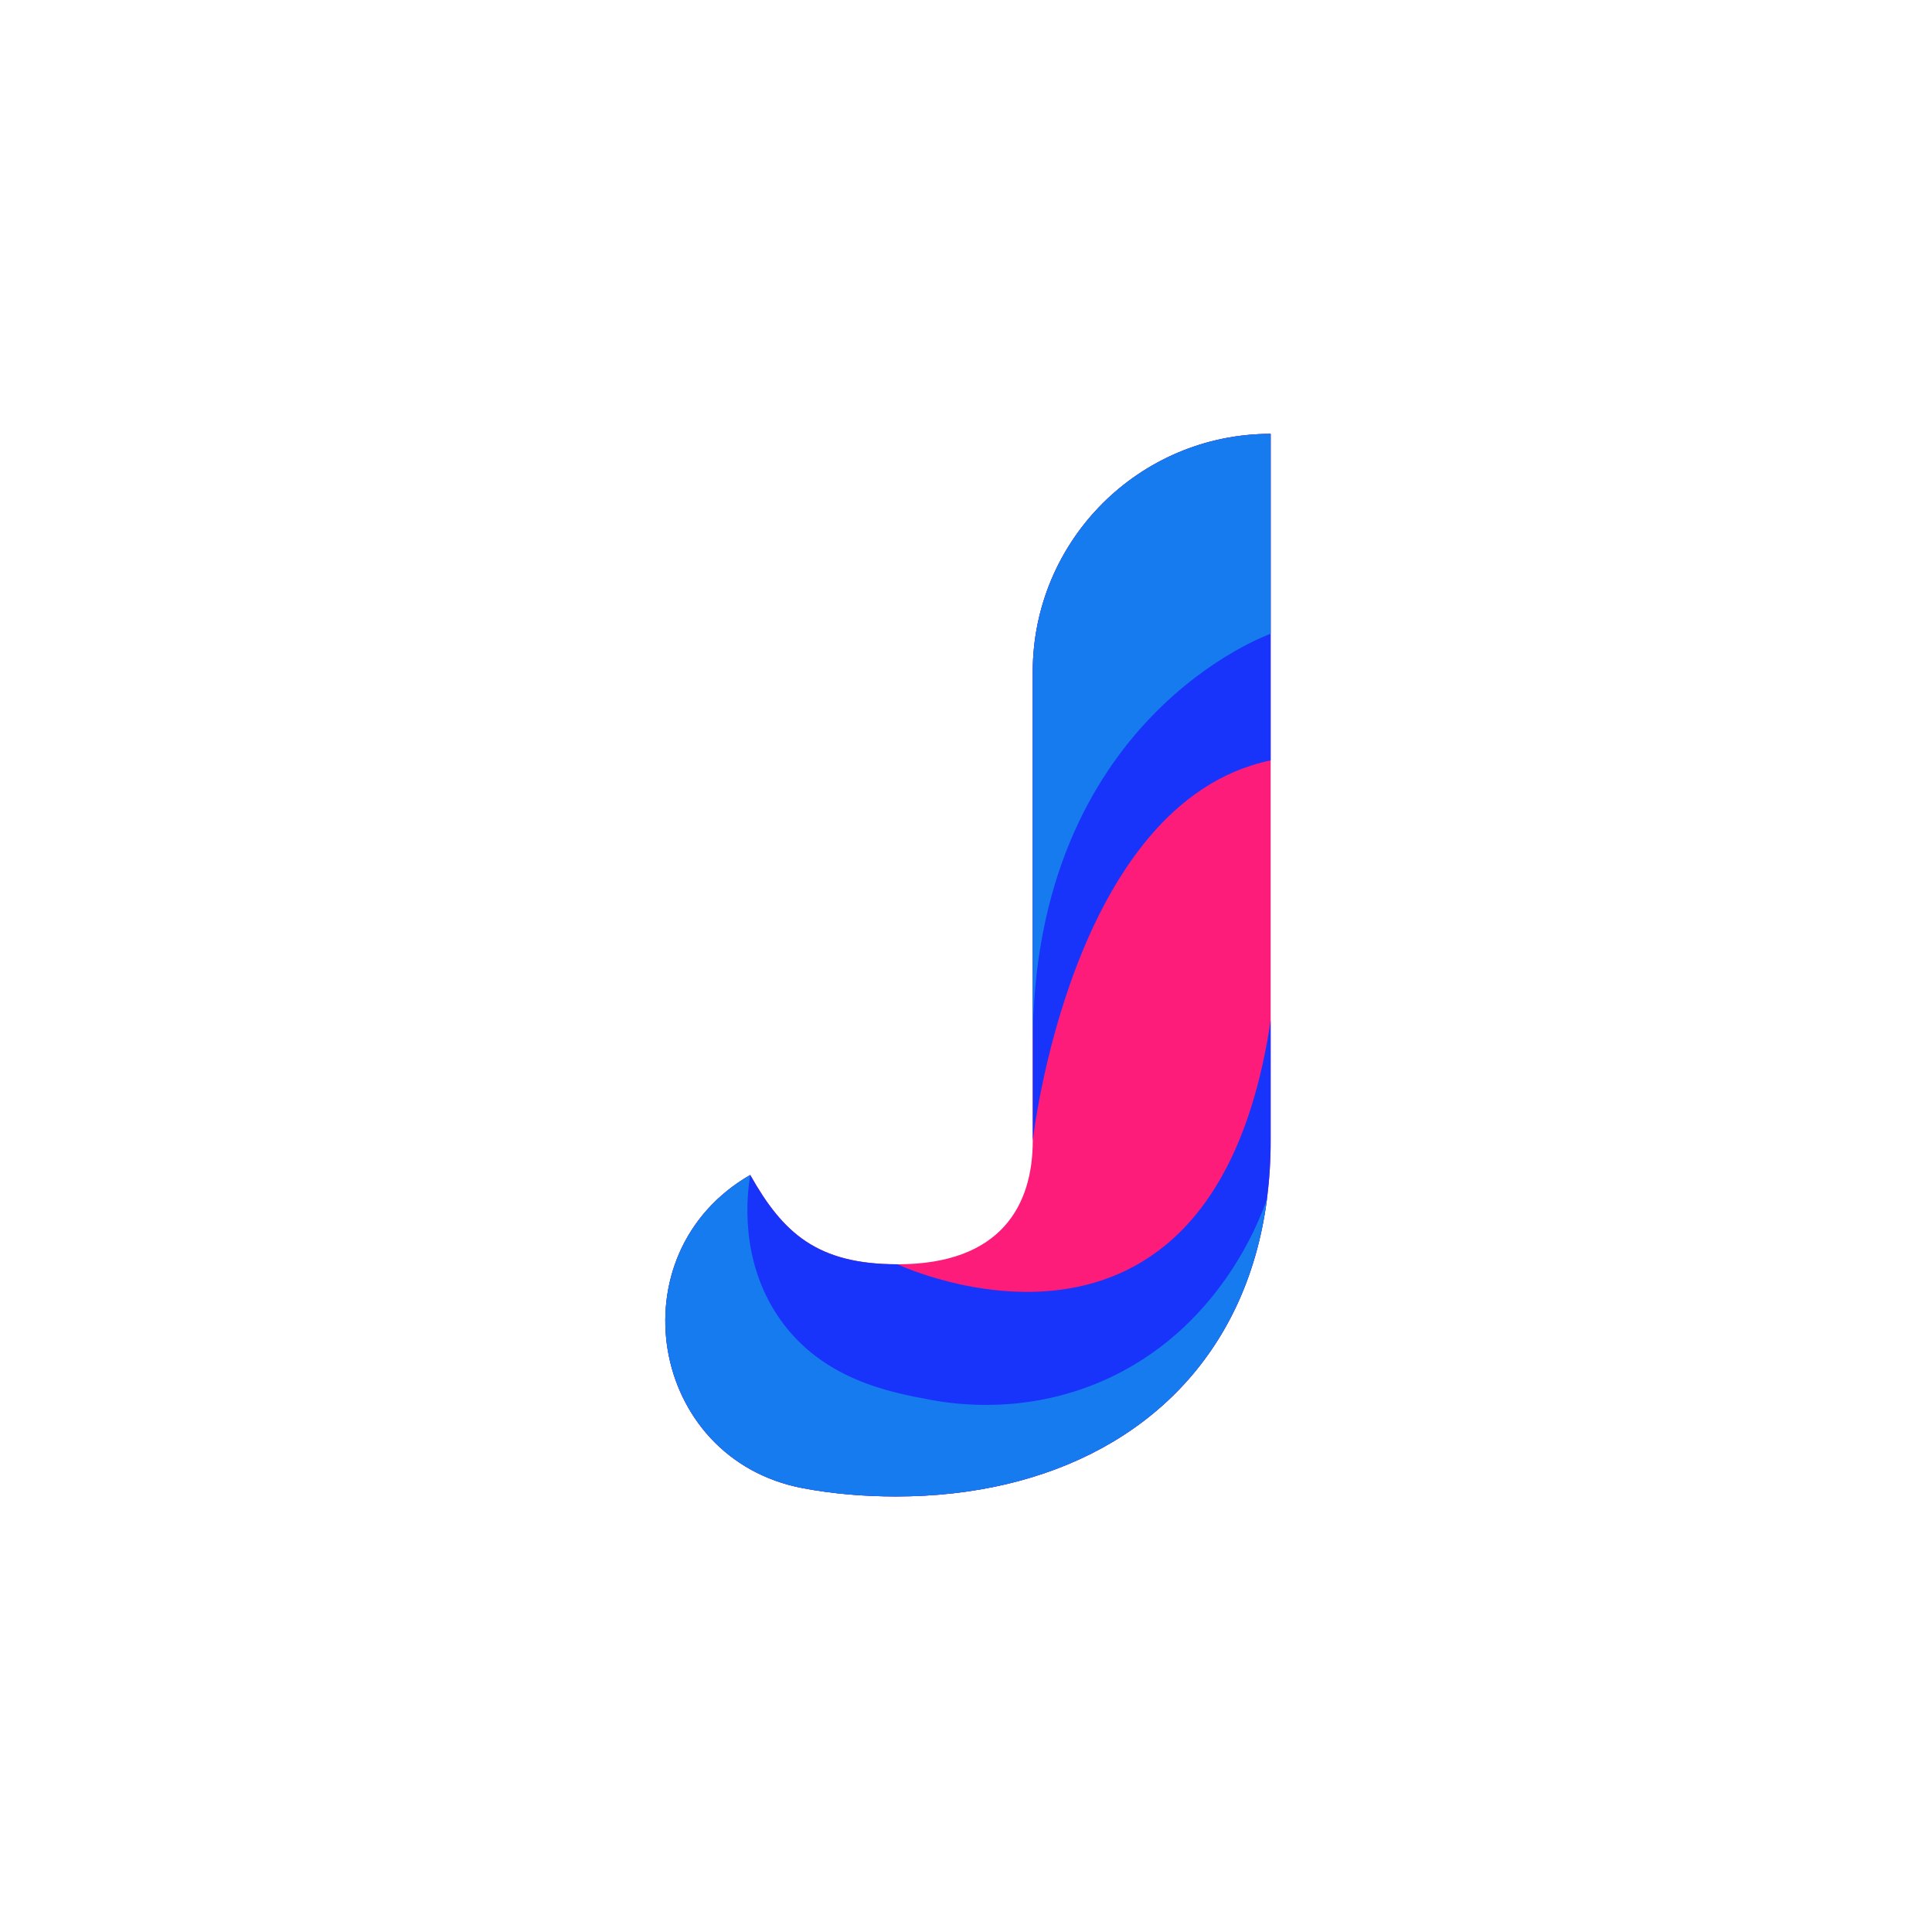 <svg xmlns="http://www.w3.org/2000/svg" xmlns:xlink="http://www.w3.org/1999/xlink" width="500" zoomAndPan="magnify" viewBox="0 0 375 375" height="500" preserveAspectRatio="xMidYMid meet" version="1.0"><defs><clipPath id="4424af6c8f"><path d="M 129 84.211 L 246.668 84.211 L 246.668 290.461 L 129 290.461 Z M 129 84.211 " clip-rule="nonzero"/></clipPath></defs><g clip-path="url(#4424af6c8f)"><path fill="#fd1c7a" d="M 200.457 130.43 L 200.457 221.422 C 200.457 233.844 194.395 245.398 174.191 245.398 C 158.609 245.398 151.969 239.332 145.621 228.066 C 119.203 243.281 125.922 283.242 155.879 288.867 C 161.531 289.926 167.539 290.461 173.902 290.465 C 204.004 290.465 228.648 277.586 239.957 253.586 C 242.883 247.367 244.918 240.406 245.918 232.73 C 246.402 228.977 246.641 225.207 246.633 221.422 L 246.633 84.211 C 221.129 84.211 200.457 104.902 200.457 130.43 Z M 200.457 130.43 " fill-opacity="1" fill-rule="nonzero"/><path fill="#1934fa" d="M 246.633 198.043 L 246.633 221.418 C 246.641 225.203 246.398 228.973 245.918 232.723 C 244.914 240.402 242.883 247.363 239.953 253.578 C 228.648 277.582 204.004 290.461 173.902 290.461 C 167.543 290.461 161.535 289.93 155.879 288.863 C 125.922 283.242 119.203 243.281 145.621 228.062 C 151.969 239.332 158.609 245.395 174.191 245.395 C 174.191 245.395 235.293 274.25 246.633 198.043 Z M 200.457 130.426 L 200.457 221.418 C 200.457 221.418 207.727 155.734 246.633 147.59 L 246.633 84.211 C 221.129 84.211 200.457 104.902 200.457 130.43 Z M 200.457 130.426 " fill-opacity="1" fill-rule="nonzero"/><path fill="#167bef" d="M 245.918 232.723 C 244.914 240.402 242.887 247.363 239.957 253.578 C 228.648 277.582 204.004 290.461 173.902 290.461 C 167.543 290.461 161.535 289.93 155.879 288.863 C 125.922 283.242 119.203 243.281 145.621 228.062 C 145.039 231.617 143.352 244.566 151.367 256.008 C 159.633 267.805 172.781 270.25 180.637 271.711 C 186.328 272.77 199.527 274.328 213.926 268.074 C 236.664 258.203 244.57 236.613 245.918 232.723 Z M 200.457 130.43 L 200.457 202.641 C 200.457 139.18 246.633 123.016 246.633 123.016 L 246.633 84.211 C 221.129 84.211 200.457 104.902 200.457 130.43 Z M 200.457 130.43 " fill-opacity="1" fill-rule="nonzero"/></g></svg>